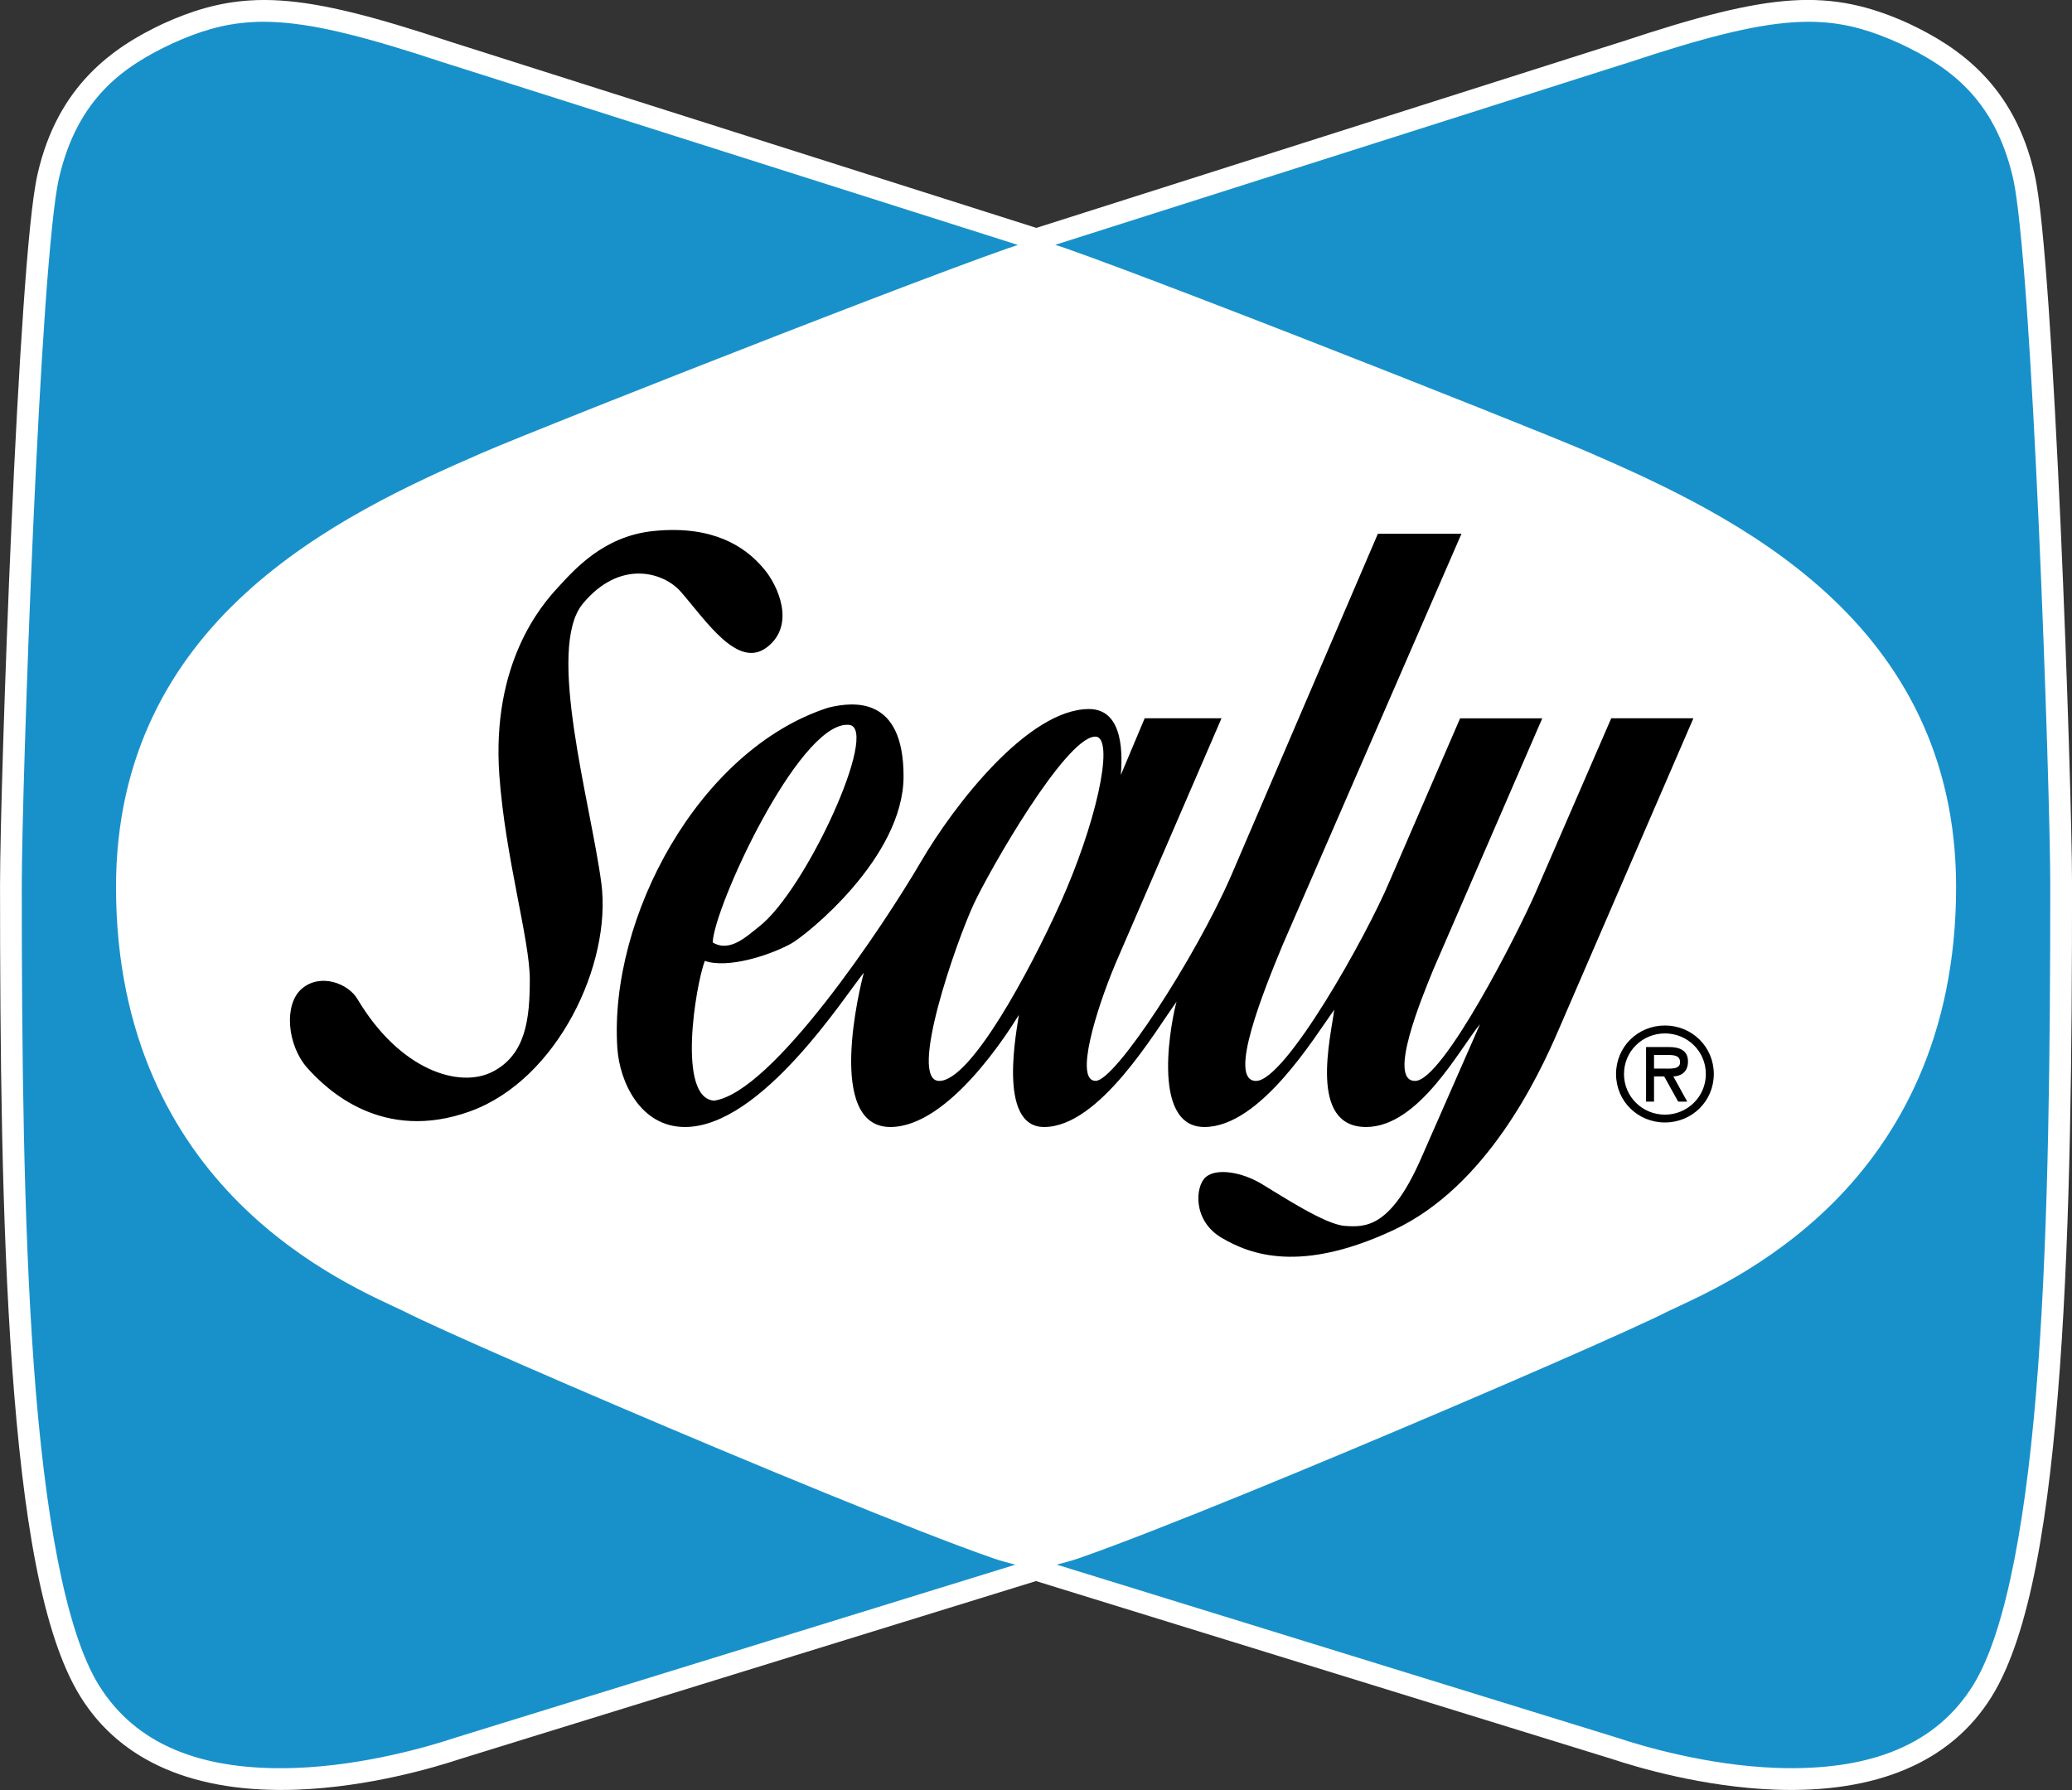 <?xml version="1.0" encoding="utf-8"?>
<!-- Generator: Adobe Illustrator 27.2.0, SVG Export Plug-In . SVG Version: 6.00 Build 0)  -->
<svg version="1.1" id="svg4476" xmlns:svg="http://www.w3.org/2000/svg"
	 xmlns="http://www.w3.org/2000/svg" xmlns:xlink="http://www.w3.org/1999/xlink" x="0px" y="0px" viewBox="0 0 452.71 391.14"
	 style="enable-background:new 0 0 452.71 391.14;" xml:space="preserve">
<rect x="0" y="0" width="452.71" height="391.14" fill="#333333" stroke="none"/>
<style type="text/css">
	.st0{fill:#FFFFFF;}
	.st1{fill:#1891CA;}
</style>
<g id="layer1" transform="translate(-71.502,-263.223)">
	<path id="path78" class="st0" d="M501.88,604.13H93.83v-287.7h408.04V604.13z"/>
	<path id="path90" class="st1" d="M513.7,301.83c-4.24-18.71-15.55-26.3-26.04-31.24c-16.6-7.55-28.57-6.77-60.99,3.99
		c0.01-0.01-121.79,38.74-128.74,40.95l-128.89-40.96c-32.41-10.75-44.38-11.53-60.96-3.99c-10.51,4.95-21.81,12.53-26.05,31.25
		c-4.18,18.4-8.13,133.42-8.13,154.65c0,71.9,1.33,150.74,17.24,176.29c8.4,13.49,23.59,19.92,45.15,19.14
		c15.39-0.57,29.67-4.82,35.1-6.61c-0.02,0,119.7-36.99,126.49-39.08l126.51,39.08c5.41,1.8,19.69,6.05,35.09,6.61
		c21.55,0.78,36.74-5.65,45.14-19.14c15.9-25.55,17.24-104.39,17.24-176.29C521.83,435.25,517.87,320.23,513.7,301.83 M435.1,547.52
		c-13.32,6.92-125.66,55.03-137.24,56.47c-11.58-1.44-123.92-49.55-137.24-56.47c-12.16-5.76-61.38-25.93-61.38-90.47
		c0-56.47,46.9-78.94,78.75-92.77c13.8-5.99,116.25-46.24,120.01-46.24c3.77,0,105.92,40.25,119.72,46.24
		c31.85,13.83,78.75,36.3,78.75,92.77C496.48,521.59,447.26,541.76,435.1,547.52"/>
	<path id="path94" class="st0" d="M129.3,263.22c-1.14,0-2.25,0.03-3.34,0.11c-6.56,0.43-12.48,2.18-18.87,5.09l-0.01,0.01
		l-0.02,0.01C96.3,273.5,84.12,281.84,79.7,301.3c-1.14,5.04-2.13,15.57-3.09,29.3s-1.85,30.52-2.6,47.38
		c-1.51,33.73-2.5,67.73-2.5,78.49c0,35.96,0.33,73.69,2.66,105.7c2.33,32.01,6.42,58.17,14.94,71.85
		c8.9,14.29,25.18,21.07,47.25,20.27h0c15.76-0.58,30.18-4.88,35.73-6.72c0,0,0.01,0,0.01,0c0,0,0.01,0,0.02-0.01
		c0.01,0,0.02-0.01,0.04-0.01c0.06-0.02,0.14-0.05,0.25-0.08c0.23-0.07,0.56-0.17,1-0.31c0.88-0.27,2.17-0.67,3.81-1.18
		c3.28-1.02,7.99-2.47,13.65-4.22c11.33-3.5,26.5-8.19,41.89-12.94c30.45-9.41,61.15-18.89,65.1-20.11l125.76,38.85
		c5.53,1.84,19.97,6.15,35.75,6.73h0c22.07,0.8,38.35-5.97,47.25-20.27c8.52-13.68,12.61-39.84,14.94-71.85s2.66-69.74,2.66-105.7
		c0-10.76-0.99-44.76-2.5-78.49c-0.76-16.87-1.64-33.65-2.6-47.38s-1.94-24.26-3.09-29.3c-4.41-19.47-16.6-27.8-27.35-32.87
		l-0.01-0.01l-0.02-0.01c-8.52-3.88-16.21-5.7-25.7-5.08c-9.49,0.62-20.74,3.57-37,8.97v0c-0.01,0-0.01,0-0.02,0.01
		c-0.02,0.01-0.04,0.01-0.07,0.02c-0.06,0.02-0.15,0.05-0.26,0.08l-1.02,0.32c-0.89,0.28-2.2,0.7-3.88,1.23
		c-3.34,1.06-8.13,2.58-13.89,4.42c-11.53,3.67-26.97,8.58-42.63,13.56c-30.98,9.85-62.22,19.79-66.25,21.08L169.76,272.3
		c-16.25-5.39-27.5-8.34-36.98-8.96C131.59,263.26,130.43,263.22,129.3,263.22z M129.28,267.98c1.03,0.01,2.09,0.04,3.19,0.12
		c8.74,0.57,19.68,3.39,35.82,8.74l0.01,0l125.61,39.91c-0.75,0.25-1.4,0.45-2.36,0.79c-3.22,1.12-7.59,2.72-12.78,4.66
		c-10.37,3.87-23.96,9.09-37.87,14.5c-27.82,10.82-56.77,22.33-63.86,25.4h0c-15.97,6.93-35.91,16.09-51.98,30.83
		s-28.21,35.23-28.21,64.13c0,32.87,12.64,54.77,26.83,68.96c14.18,14.19,29.99,20.85,35.92,23.66
		c7.19,3.72,38.23,17.28,69.37,30.33c15.61,6.54,31.17,12.91,43.57,17.75c6.2,2.42,11.61,4.45,15.86,5.93
		c2.29,0.8,3.36,0.98,4.94,1.44c-6.19,1.91-32.99,10.19-61.98,19.15c-15.39,4.75-30.56,9.44-41.89,12.94
		c-5.66,1.75-10.37,3.2-13.65,4.22c-1.64,0.51-2.93,0.91-3.81,1.18c-0.44,0.14-0.78,0.24-1,0.31c-0.11,0.04-0.2,0.06-0.26,0.08
		c-0.03,0.01-0.05,0.02-0.07,0.02c-0.01,0-0.05,0.01-0.06,0.02c-5.31,1.76-19.43,5.94-34.44,6.49
		c-21.04,0.76-35.14-5.34-43.04-18.02c-7.39-11.87-11.92-37.9-14.23-69.68s-2.65-69.42-2.65-105.35c0-10.47,0.99-44.6,2.5-78.28
		c0.76-16.84,1.64-33.59,2.6-47.26c0.96-13.67,2.03-24.42,2.98-28.58c4.08-17.95,14.48-24.78,24.73-29.61
		c6.04-2.75,11.26-4.31,17.18-4.68C127.24,268,128.25,267.97,129.28,267.98L129.28,267.98z M466.44,267.98
		c1.03-0.01,2.04,0.02,3.03,0.09c5.92,0.37,11.14,1.94,17.19,4.69c10.24,4.83,20.65,11.65,24.72,29.6v0
		c0.94,4.16,2.02,14.91,2.98,28.58s1.84,30.42,2.6,47.26c1.51,33.68,2.5,67.81,2.5,78.28c0,35.93-0.34,73.58-2.65,105.35
		c-2.31,31.77-6.84,57.81-14.23,69.68h0c-7.9,12.68-21.99,18.78-43.03,18.02c-15.01-0.55-29.14-4.74-34.42-6.49l-0.02-0.01
		l-122.72-37.91c1.58-0.46,2.65-0.64,4.95-1.44c4.25-1.48,9.66-3.51,15.86-5.93c12.4-4.83,27.96-11.2,43.57-17.75
		c31.14-13.05,62.18-26.61,69.37-30.33c5.93-2.81,21.73-9.47,35.92-23.66c14.18-14.19,26.83-36.09,26.83-68.96
		c0-28.89-12.13-49.39-28.2-64.13s-36.02-23.89-51.98-30.83c-7.08-3.07-35.96-14.58-63.71-25.4c-13.87-5.41-27.43-10.63-37.77-14.5
		c-5.17-1.94-9.53-3.54-12.74-4.66c-0.99-0.35-1.66-0.56-2.43-0.81c5.97-1.9,33.87-10.77,63.61-20.23
		c15.66-4.98,31.1-9.89,42.62-13.56c5.76-1.83,10.55-3.35,13.89-4.42c1.67-0.53,2.98-0.95,3.88-1.23c0.45-0.14,0.79-0.25,1.02-0.32
		c0.12-0.04,0.2-0.07,0.26-0.08c0.03-0.01,0.05-0.02,0.07-0.02c0.01,0,0.05-0.02,0.05-0.02c16.15-5.36,27.09-8.17,35.84-8.74
		C464.34,268.02,465.4,267.99,466.44,267.98L466.44,267.98z M298,320.46c0.02,0.01,0.03,0,0.06,0.01c0.24,0.06,0.6,0.16,1.05,0.3
		c0.91,0.28,2.19,0.71,3.76,1.26c3.15,1.1,7.49,2.69,12.64,4.62c10.3,3.86,23.85,9.08,37.71,14.48
		c27.72,10.81,56.82,22.42,63.54,25.33c15.89,6.9,35.32,15.9,50.66,29.97s26.66,33.04,26.66,60.62c0,31.66-11.97,52.12-25.43,65.59
		c-13.47,13.47-28.35,19.77-34.59,22.72l-0.04,0.02l-0.04,0.02c-6.23,3.24-37.92,17.14-69.09,30.21
		c-15.59,6.53-31.12,12.89-43.46,17.7c-6.17,2.4-11.54,4.42-15.7,5.87c-4.01,1.4-6.89,2.2-7.89,2.35c-1-0.16-3.88-0.95-7.89-2.35
		c-4.16-1.45-9.53-3.47-15.7-5.87c-12.34-4.81-27.87-11.17-43.46-17.7c-31.17-13.06-62.86-26.97-69.09-30.21l-0.04-0.02l-0.04-0.02
		c-6.23-2.95-21.12-9.25-34.59-22.72c-13.47-13.47-25.43-33.93-25.43-65.59c0-27.57,11.32-46.55,26.66-60.62
		c15.34-14.07,34.77-23.07,50.66-29.97c6.71-2.91,35.89-14.52,63.69-25.33c13.9-5.4,27.48-10.62,37.81-14.48
		c5.17-1.93,9.52-3.52,12.68-4.62c1.58-0.55,2.86-0.98,3.77-1.26c0.46-0.14,0.82-0.25,1.06-0.3
		C297.97,320.46,297.98,320.47,298,320.46L298,320.46z"/>
	<path id="path98" d="M219.35,379.04c-1.6-0.03-3.33,0.03-5.17,0.23c-11,1.15-17.37,8.65-20.84,12.39
		c-3.47,3.75-14.48,16.42-12.74,40.92c1.28,17.93,6.66,36.01,6.66,44.65s-0.87,16.42-8.11,20.17c-7.24,3.75-20.26-0.28-29.53-15.84
		c-2.02-3.46-8.11-5.76-12.16-2.3c-4.05,3.46-3.18,12.39,1.16,17.29c4.35,4.89,16.5,16.42,35.61,9.51
		c19.11-6.92,30.98-32.27,28.66-49.84s-12.16-51.28-4.05-61.08c8.11-9.79,17.67-6.91,21.43-2.59c5.54,6.36,12.45,17,18.82,12.1
		c6.37-4.9,2.32-13.54-0.58-17C235.97,384.6,230.57,379.28,219.35,379.04z M372.56,379.84l-32.14,74.91
		c-7.82,17.86-25.22,44.66-29.54,44.66c-4.63,0,0-15.27,4.35-25.64l23.16-53.59H321.6l-5.21,12.39c0.29-3.75,0.87-14.41-6.95-14.41
		c-13.31,0-29.53,21.03-36.76,33.42c-8.14,13.94-32.43,50.42-45.17,52.15c-8.11-0.58-4.05-25.06-2.02-30.54
		c4.92,1.72,13.93-1.09,18.82-3.75c3.18-1.73,24.61-18.73,24.61-36.59c0-17.37-10.71-16.42-16.5-14.98
		c-28.27,9.17-47.88,45.95-46.04,74.33c0.48,7.4,5.02,17.29,14.77,17.29c16.79,0,35.03-28.81,39.09-33.71
		c-0.87,3.17-8.39,33.71,5.79,33.71c12.74,0,25.77-20.74,28.08-24.49c-0.29,2.6-4.92,24.49,5.51,24.49
		c12.16,0,24.32-21.04,28.95-27.38c-0.87,2.88-6.08,27.38,6.08,27.38c12.16,0,24.03-19.59,28.37-25.64
		c-0.77,6.14-5.69,25.64,6.95,25.64c11.58,0,20.56-17.29,24.9-22.47l-13.03,29.68c-6.66,14.98-12.16,14.69-16.5,14.4
		s-13.9-6.62-18.24-9.21c-4.35-2.6-9.85-3.46-12.16-1.45s-2.9,9.51,3.47,13.26s17.37,7.78,37.64-1.73
		c20.26-9.51,31.55-33.42,35.9-43.51l29.54-68.28h-17.95l-16.51,38.04c-3.76,8.64-20.26,41.2-26.35,41.2
		c-6.08,0,1.45-18.15,4.05-24.49l23.74-54.74h-17.95l-15.34,35.44c-5.21,12.39-22.87,43.79-29.24,43.79s1.74-19.88,5.79-29.68
		l39.09-89.89H372.56z M256.53,421.6c0.17,0,0.34,0.01,0.51,0.02c6.75,0.73-9.45,36.15-19.69,44.08c-2.6,2.02-6.37,5.77-10.13,3.46
		C227.49,461.5,245.73,421.74,256.53,421.6L256.53,421.6z M310.57,424.2c0.21-0.02,0.41-0.02,0.6,0.02
		c3.77,1.15-0.29,19.3-8.1,36.59c-6.49,14.35-19.4,38.61-26.35,38.61c-6.95,0,3.76-30.54,7.52-38.61
		C287.9,452.99,304.04,424.9,310.57,424.2L310.57,424.2z M435.27,487.31c-5.96,0-10.68,4.69-10.68,10.6s4.72,10.59,10.68,10.59
		c5.96,0,10.68-4.69,10.68-10.59S441.23,487.31,435.27,487.31z M435.27,489.04c4.88,0,8.94,3.86,8.94,8.88
		c0,4.98-4.06,8.87-8.94,8.87c-4.88,0-8.94-3.88-8.94-8.87C426.33,492.89,430.39,489.04,435.27,489.04z M431.15,492.03v11.92h1.74
		v-5.51h2.22l3.06,5.51h1.98l-3.04-5.51c1.6-0.05,3.2-0.91,3.2-3.26c0-2.51-1.95-3.16-4.12-3.16H431.15z M432.89,493.75h2.98
		c1.44,0,2.71,0.11,2.71,1.62c0,1.61-2.22,1.35-3.85,1.35h-1.84V493.75z"/>
</g>
</svg>
